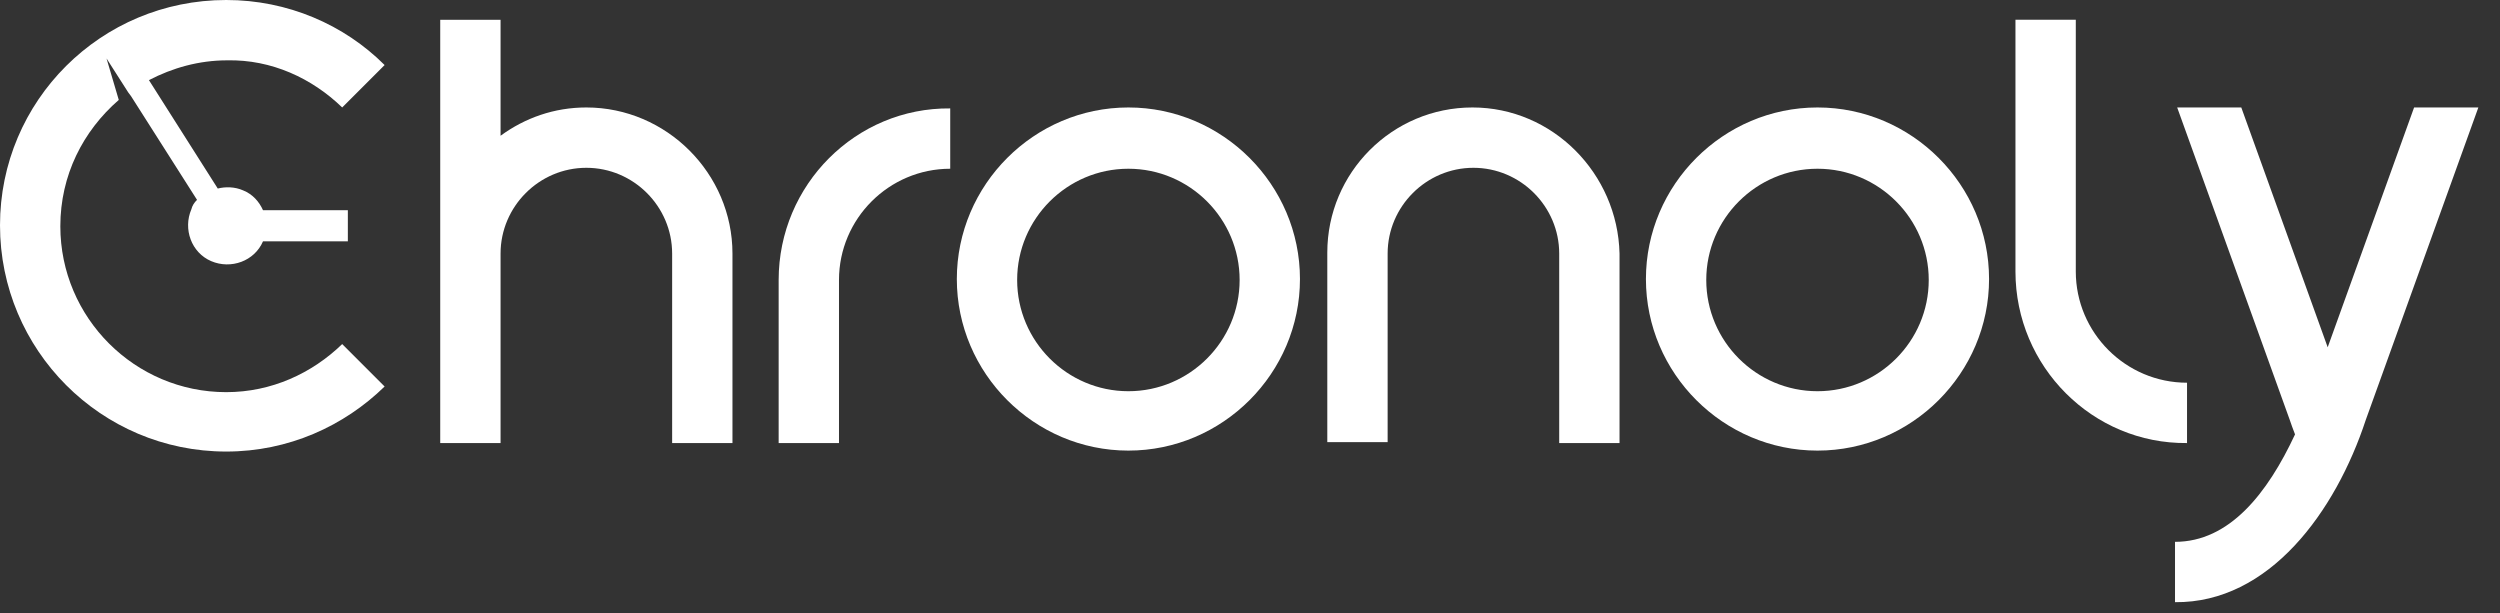 <svg width="208" height="51" viewBox="0 0 208 51" fill="none" xmlns="http://www.w3.org/2000/svg">
<rect x="0" y="0" width="208" height="51" fill="#333333" stroke="none"/>
<path d="M206.199 8.941L196.835 34.929C194.322 42.566 188.804 50.18 180.961 50.101V45.081C185.488 45.081 188.651 41.057 190.947 36.141C190.776 35.698 190.615 35.264 190.505 34.929L181.141 8.941H186.475L193.664 28.893L200.853 8.941H206.199Z" fill="white"/>
<path d="M64.784 23.294V36.863H69.804V23.294C69.804 18.196 73.961 14.039 79.059 14.039V9.02C71.216 8.941 64.784 15.372 64.784 23.294Z" fill="white"/>
<path d="M167.686 22.587L167.686 1.642H172.706V22.587C172.706 27.685 176.863 31.842 181.961 31.842V36.862C174.118 36.94 167.686 30.509 167.686 22.587Z" fill="white"/>
<path d="M93.882 8.941C86.039 8.941 79.608 15.373 79.608 23.216C79.608 31.059 86.039 37.49 93.882 37.49C101.725 37.49 108.157 31.059 108.157 23.216C108.157 15.373 101.725 8.941 93.882 8.941ZM93.882 32.549C88.784 32.549 84.627 28.392 84.627 23.294C84.627 18.196 88.784 14.039 93.882 14.039C98.98 14.039 103.137 18.196 103.137 23.294C103.137 28.392 98.98 32.549 93.882 32.549Z" fill="white"/>
<path d="M151.216 8.941C143.373 8.941 136.941 15.373 136.941 23.216C136.941 31.059 143.373 37.49 151.216 37.49C159.059 37.49 165.49 31.059 165.49 23.216C165.49 15.373 159.059 8.941 151.216 8.941ZM151.216 32.549C146.118 32.549 141.961 28.392 141.961 23.294C141.961 18.196 146.118 14.039 151.216 14.039C156.314 14.039 160.471 18.196 160.471 23.294C160.471 28.392 156.314 32.549 151.216 32.549Z" fill="white"/>
<path d="M48.784 8.941C46.118 8.941 43.686 9.804 41.647 11.294V1.647H36.627V21.098V25.333V36.863H41.647V25.255V21.098C41.647 17.176 44.863 13.961 48.784 13.961C52.706 13.961 55.922 17.176 55.922 21.098V36.863H60.941V21.098C60.941 14.431 55.451 8.941 48.784 8.941Z" fill="white"/>
<path d="M122.51 8.941C115.843 8.941 110.431 14.353 110.431 21.02V36.784H115.451V21.098C115.451 17.177 118.667 13.961 122.588 13.961C126.51 13.961 129.726 17.177 129.726 21.098V36.863H134.745V21.098C134.588 14.431 129.176 8.941 122.51 8.941Z" fill="white"/>
<path d="M28.471 8.941L32 5.412C28.627 2.039 23.922 0 18.823 0C8.392 0 0 8.392 0 18.745C0 29.098 8.392 37.569 18.823 37.569C24 37.569 28.627 35.451 32 32.157L28.471 28.627C25.961 31.059 22.588 32.627 18.823 32.627C11.216 32.627 5.02 26.431 5.02 18.823C5.02 14.588 6.902 10.902 9.882 8.314L8.863 4.863L10.667 7.686L10.902 8L16.392 16.627C16.157 16.863 16 17.098 15.922 17.412C15.216 19.059 15.922 21.02 17.569 21.726C19.216 22.431 21.177 21.726 21.882 20.078H28.941V17.49H21.882C21.569 16.784 21.02 16.157 20.235 15.843C19.529 15.529 18.745 15.529 18.118 15.686L12.392 6.667C14.353 5.647 16.549 5.02 18.902 5.02C22.588 4.941 25.961 6.51 28.471 8.941Z" fill="white"/>
</svg>
